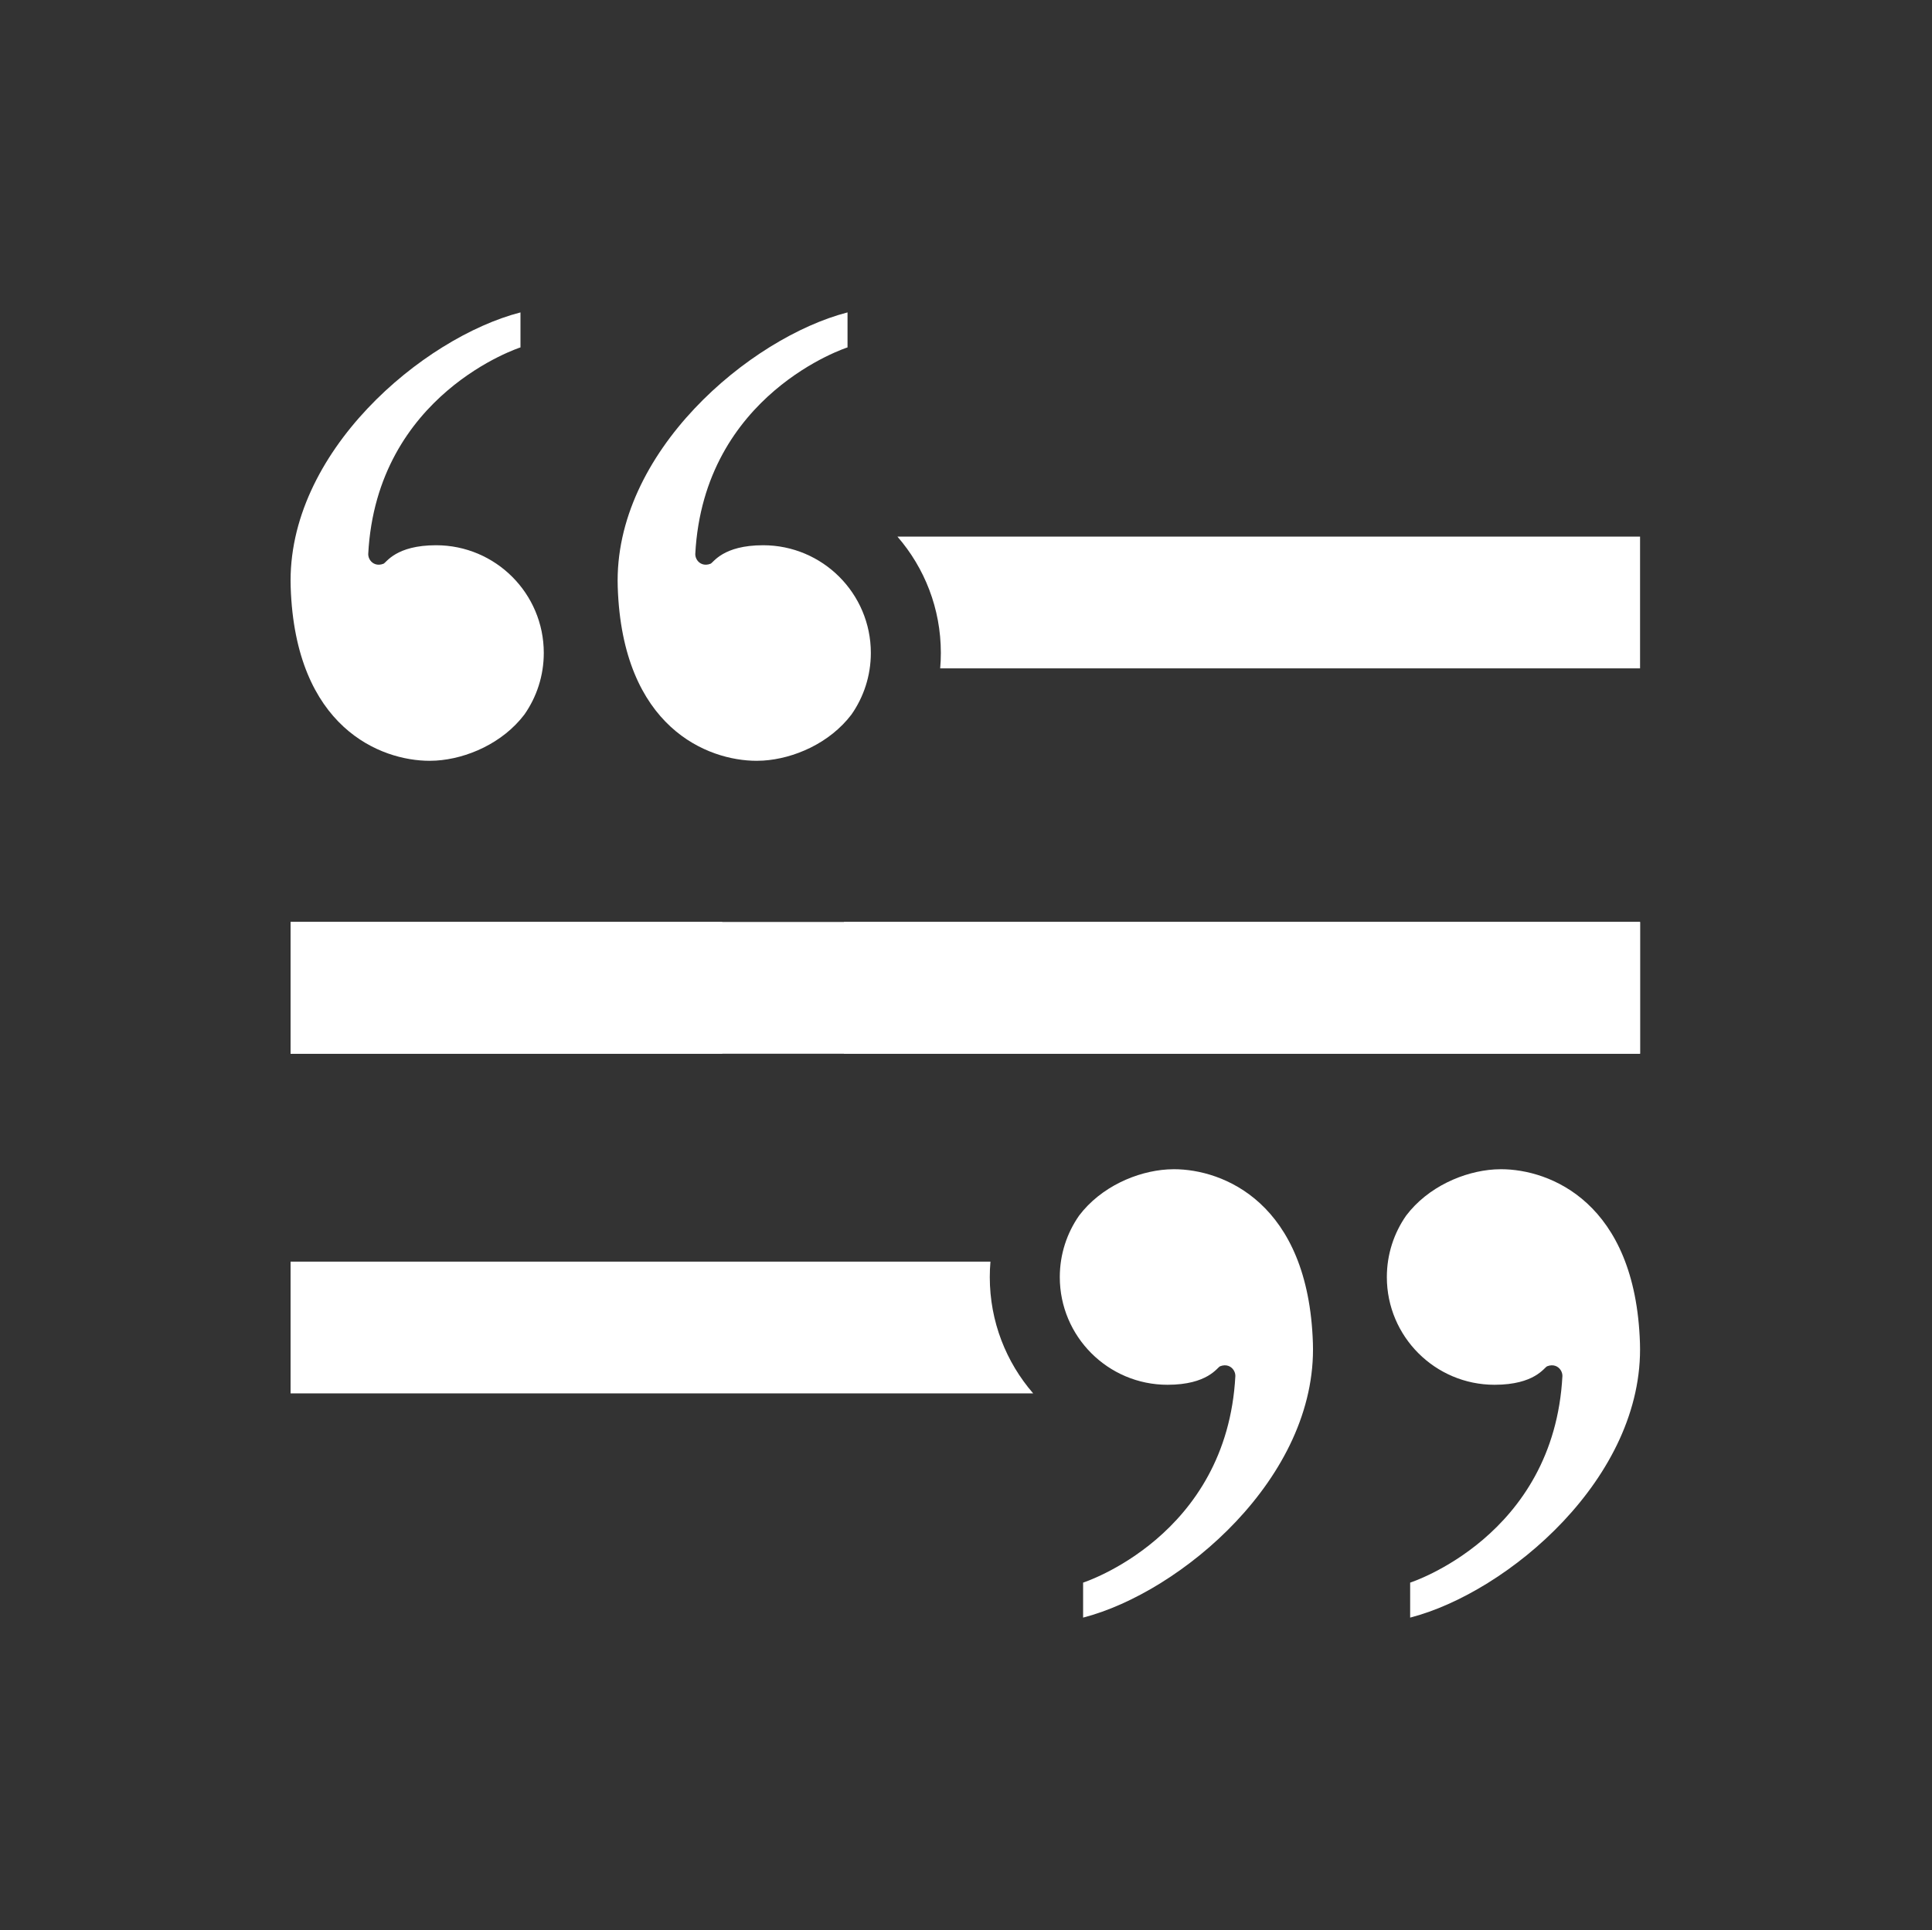 <?xml version="1.0" encoding="UTF-8" standalone="no"?><!DOCTYPE svg PUBLIC "-//W3C//DTD SVG 1.1//EN" "http://www.w3.org/Graphics/SVG/1.1/DTD/svg11.dtd"><svg width="100%" height="100%" viewBox="0 0 5471 5467" version="1.1" xmlns="http://www.w3.org/2000/svg" xmlns:xlink="http://www.w3.org/1999/xlink" xml:space="preserve" xmlns:serif="http://www.serif.com/" style="fill-rule:evenodd;clip-rule:evenodd;stroke-linejoin:round;stroke-miterlimit:2;"><rect x="0" y="0" width="5471" height="5467" fill="#333333" stroke="none"/><rect id="icon_quote" x="0.233" y="0" width="5466.67" height="5466.67" style="fill:none;"/><g><g><path d="M2541.33,1519.91l2102.96,-0l0,373.197l-1981.89,-0c1.244,-14.417 1.879,-29.007 1.879,-43.744c0,-125.946 -46.367,-241.149 -122.947,-329.453Z" style="fill:#fff;"/><rect x="822.841" y="2611.41" width="3821.45" height="373.197" style="fill:#fff;"/></g><g><path d="M1062.46,1597.82c6.646,2.364 14.653,2.426 23.524,-1.074c8.252,-3.256 34.751,-52.376 148.905,-52.376c168.33,0 304.992,136.662 304.992,304.992c-0,64.846 -20.281,124.992 -54.841,174.437c-61.695,81.34 -163.128,125.096 -250.151,130.554c-6.197,0.389 -12.322,0.583 -18.354,0.583c-138.282,0 -380.434,-93.601 -393.407,-492.533c-12.391,-381.017 374.821,-706.275 650.744,-777.522l0,99.126c0,0 -407.421,130.514 -431.153,585.465c-0,12.013 7.595,24.026 19.741,28.348Z" style="fill:#fff;"/><path d="M1988.61,1597.82c6.646,2.364 14.653,2.426 23.524,-1.074c8.252,-3.256 34.751,-52.376 148.905,-52.376c168.33,0 304.992,136.662 304.992,304.992c-0,64.846 -20.282,124.992 -54.841,174.437c-61.695,81.34 -163.128,125.096 -250.151,130.554c-6.197,0.389 -12.322,0.583 -18.354,0.583c-138.283,0 -380.434,-93.601 -393.407,-492.533c-12.391,-381.017 374.821,-706.275 650.744,-777.522l0,99.126c0,0 -407.421,130.514 -431.153,585.465c-0,12.013 7.595,24.026 19.741,28.348Z" style="fill:#fff;"/></g></g><g><g><path d="M2925.8,3946.76l-2102.96,-0l-0,-373.197l1981.89,0c-1.244,14.417 -1.88,29.007 -1.88,43.744c0,125.946 46.367,241.148 122.948,329.453Z" style="fill:#fff;"/><rect x="822.841" y="2611.41" width="1222.55" height="373.197" style="fill:#fff;"/><rect x="2389.83" y="2611.41" width="2254.47" height="373.197" style="fill:#fff;"/></g><g><path d="M4404.67,3868.85c-6.645,-2.365 -14.653,-2.427 -23.524,1.074c-8.252,3.256 -34.75,52.375 -148.905,52.375c-168.329,0 -304.991,-136.662 -304.991,-304.991c-0,-64.846 20.281,-124.993 54.841,-174.437c61.695,-81.34 163.128,-125.096 250.15,-130.554c6.198,-0.389 12.323,-0.584 18.355,-0.584c138.282,0 380.434,93.602 393.407,492.534c12.391,381.017 -374.821,706.275 -650.745,777.522l0,-99.127c0,0 407.421,-130.513 431.154,-585.464c-0,-12.013 -7.596,-24.027 -19.742,-28.348Z" style="fill:#fff;"/><path d="M3478.53,3868.85c-6.645,-2.365 -14.653,-2.427 -23.524,1.074c-8.252,3.256 -34.75,52.375 -148.905,52.375c-168.329,0 -304.991,-136.662 -304.991,-304.991c-0,-64.846 20.281,-124.993 54.841,-174.437c61.695,-81.34 163.128,-125.096 250.15,-130.554c6.198,-0.389 12.323,-0.584 18.355,-0.584c138.282,0 380.434,93.602 393.407,492.534c12.391,381.017 -374.821,706.275 -650.744,777.522l-0,-99.127c-0,0 407.42,-130.513 431.153,-585.464c-0,-12.013 -7.596,-24.027 -19.742,-28.348Z" style="fill:#fff;"/></g></g></svg>